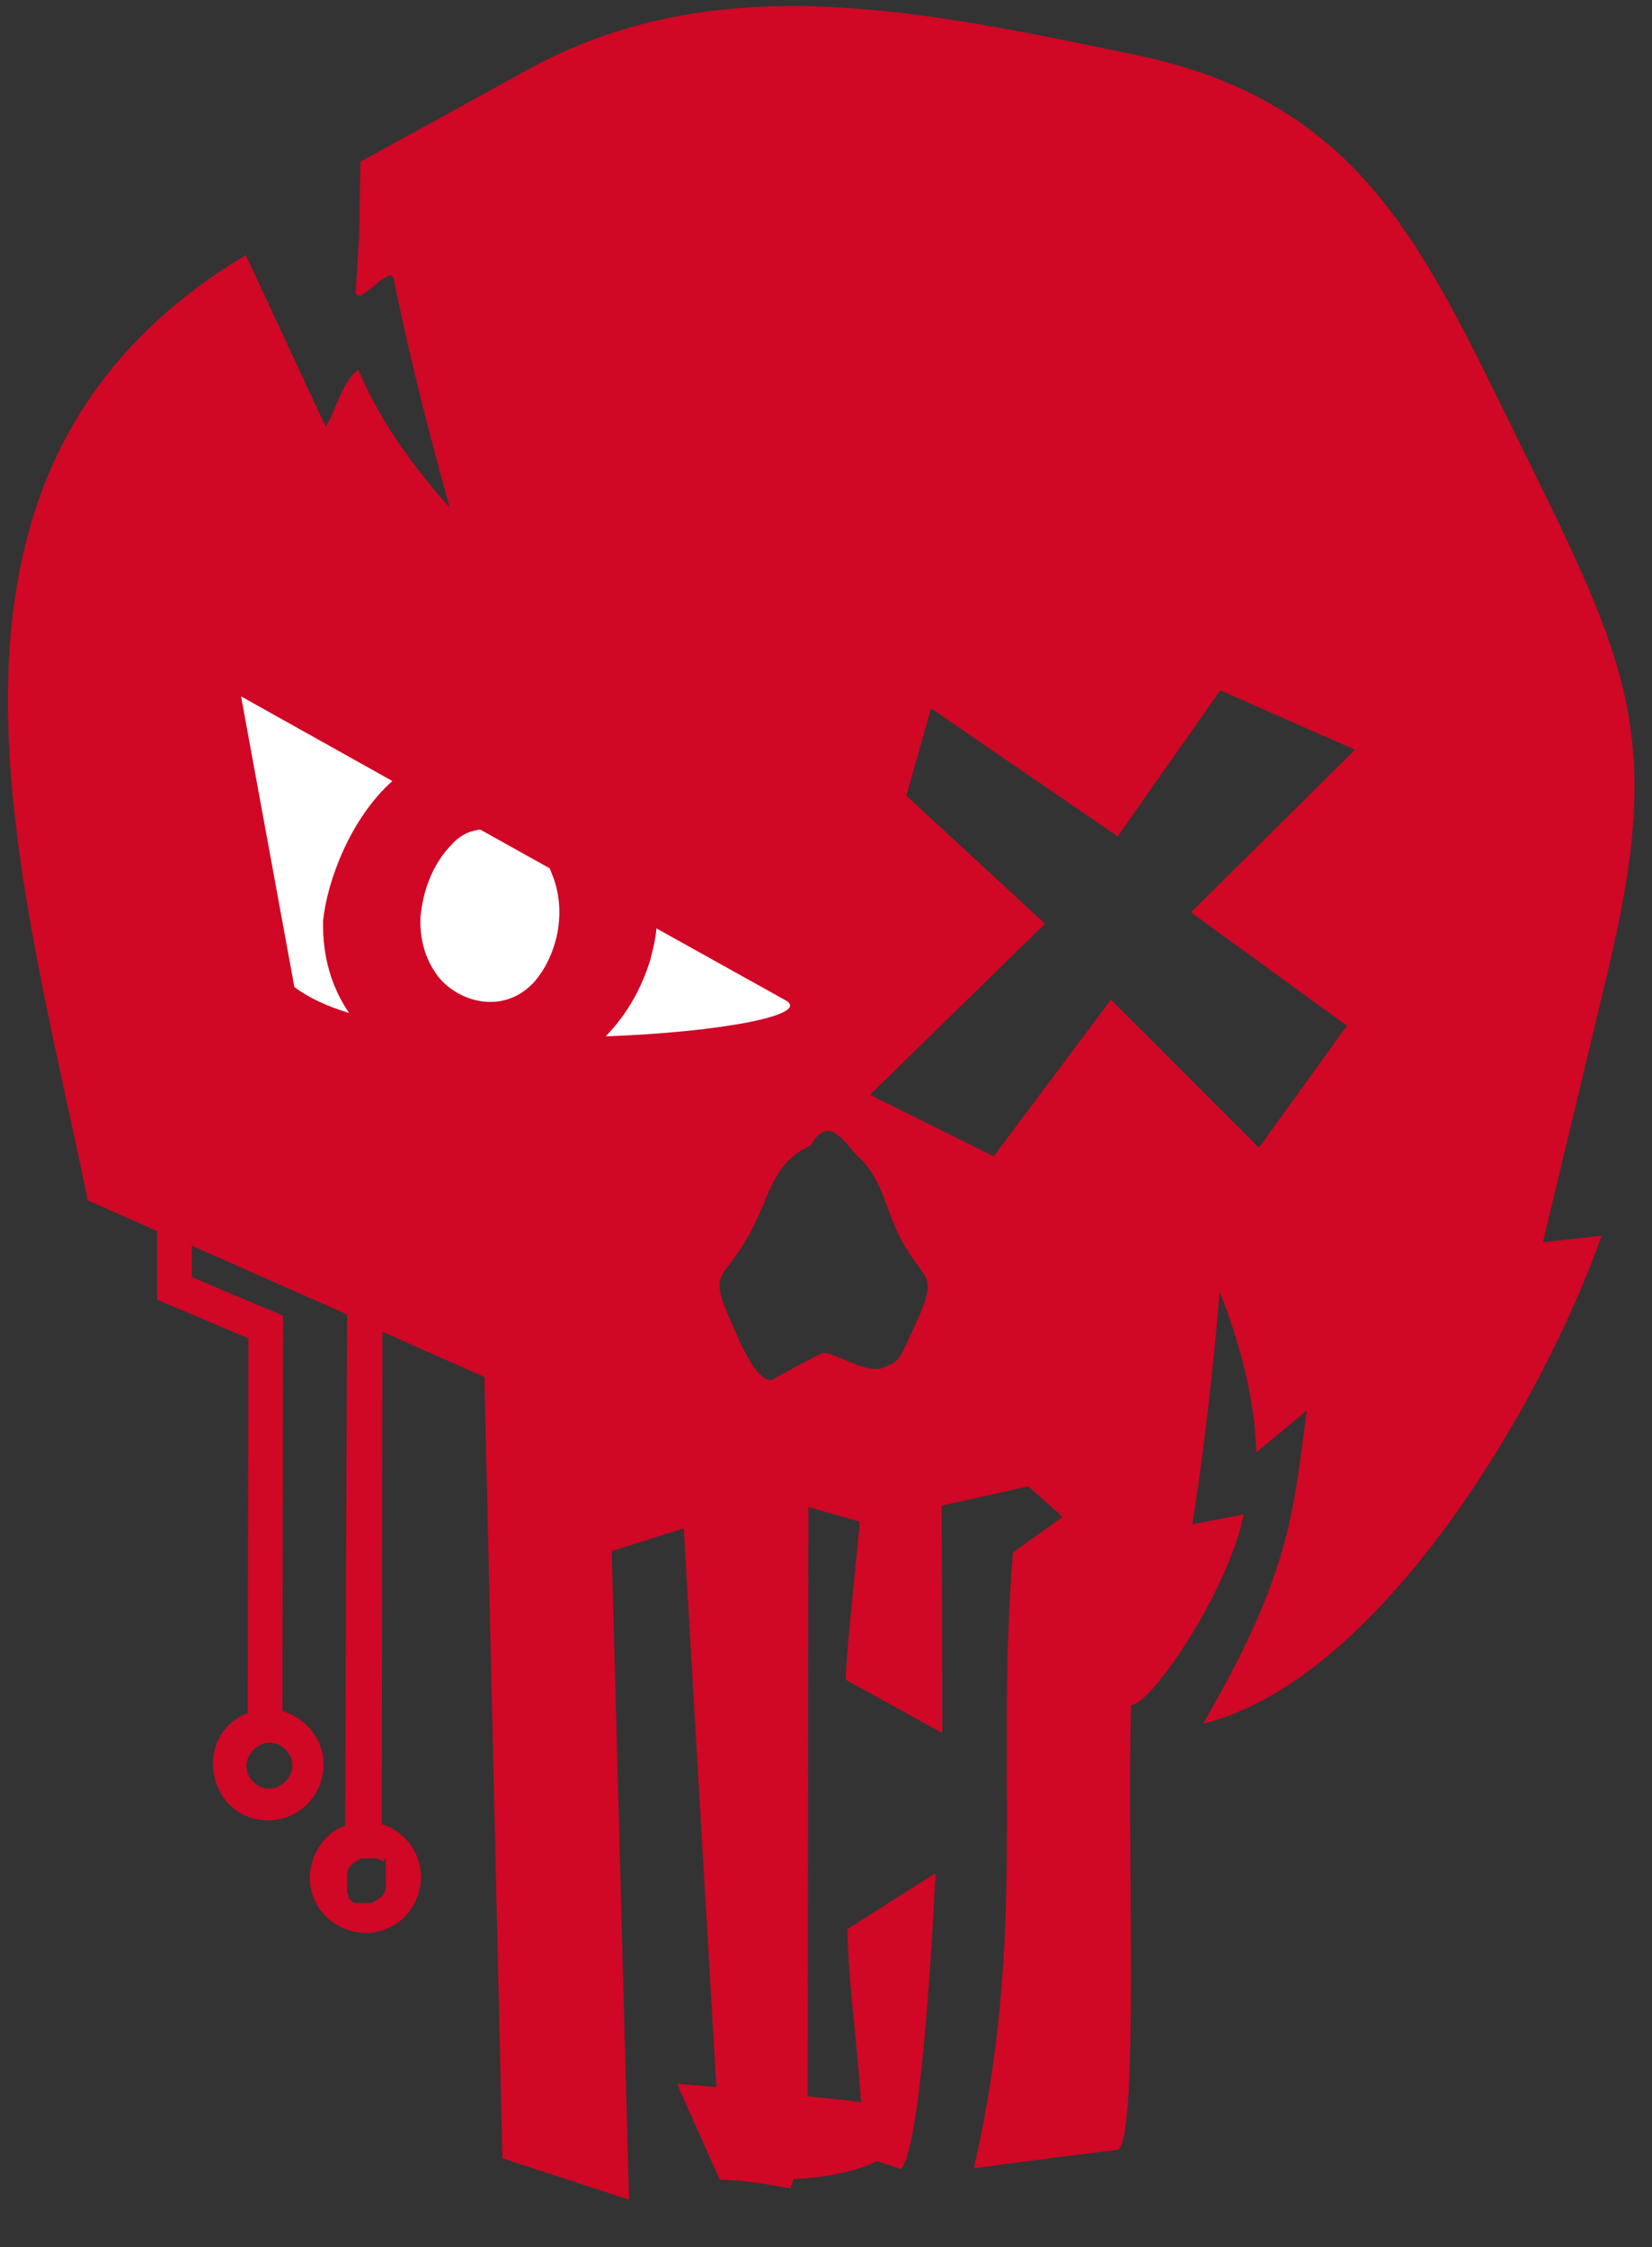 <svg width="25" height="34" viewBox="0 0 25 34" fill="none" xmlns="http://www.w3.org/2000/svg">
<rect x="0" y="0" width="25" height="34" fill="#333333" stroke="none"/>
<path fill-rule="evenodd" clip-rule="evenodd" d="M4.274 9.881H9.782C11.083 9.881 12.143 10.94 12.143 12.242V15.55C12.143 16.216 11.598 16.761 10.932 16.761H5.424C4.123 16.761 3.064 15.702 3.064 14.4V11.092C3.064 10.426 3.609 9.881 4.274 9.881Z" fill="white"/>
<path fill-rule="evenodd" clip-rule="evenodd" d="M5.777 27.615L5.787 20.695V20.15L7.33 20.836L7.603 32.658L9.519 33.284L9.257 23.469L10.347 23.126L10.841 31.579C10.629 31.559 10.427 31.549 10.246 31.529C10.457 32.013 10.679 32.497 10.891 32.981C11.274 32.991 11.617 33.052 11.96 33.112C11.971 33.092 12.001 32.991 12.011 32.971C12.586 32.951 13.07 32.81 13.272 32.699L13.635 32.82C13.917 32.487 14.079 29.874 14.159 28.341L12.828 29.188C12.818 29.794 12.979 30.984 13.03 31.811C12.878 31.781 12.414 31.74 12.223 31.72L12.233 22.803L13.01 23.025C13.02 23.045 12.798 25.052 12.798 25.416L14.26 26.223C14.26 25.93 14.26 25.678 14.26 25.506L14.25 22.783L15.562 22.49L16.006 22.884L16.076 22.954L15.925 23.065L15.33 23.489C15.057 26.767 15.552 29.289 14.735 32.81C15.299 32.729 16.359 32.598 16.924 32.527C17.236 32.275 17.055 28.018 17.115 25.799C17.438 25.789 18.608 24.024 18.82 22.914L18.043 23.065C18.295 21.502 18.437 19.797 18.457 19.545C18.779 20.362 18.991 21.199 19.012 21.976L19.778 21.34C19.566 22.823 19.566 23.751 18.205 26.081C20.878 25.426 23.349 21.229 24.237 18.698L23.349 18.798L24.338 14.673C25.165 11.203 24.681 10.113 23.067 6.845C21.584 3.849 20.676 1.559 17.196 0.833C13.938 0.157 10.841 -0.519 7.986 1.055L5.454 2.447L5.434 3.576L5.383 4.424C5.424 4.656 5.908 3.98 5.958 4.222C6.271 5.776 6.735 7.43 6.806 7.682C6.221 7.026 5.716 6.31 5.424 5.594C5.192 5.755 5.091 6.179 4.93 6.461L3.719 3.859C1.671 5.09 0.683 6.724 0.31 8.57C-0.296 11.535 0.683 15.016 1.328 18.163L2.377 18.627V19.101V19.666L2.902 19.888L3.759 20.251V19.888L3.749 25.92C2.892 26.263 3.144 27.534 4.052 27.544C4.798 27.544 5.182 26.646 4.647 26.112C4.546 26.011 4.415 25.93 4.274 25.89L4.284 19.505V19.908L3.759 19.686L2.902 19.323V18.849L5.252 19.888L5.222 27.625C5.111 27.665 5.02 27.726 4.94 27.806C4.788 27.958 4.698 28.169 4.687 28.401C4.687 28.634 4.778 28.845 4.93 28.997C5.081 29.148 5.293 29.239 5.525 29.249C5.757 29.249 5.969 29.158 6.12 29.007C6.271 28.855 6.362 28.644 6.372 28.412C6.372 28.18 6.281 27.968 6.13 27.817C6.029 27.716 5.898 27.635 5.757 27.595L5.777 27.615ZM13.151 16.559L15.037 17.497L16.812 15.127L19.052 17.366L20.383 15.52L18.023 13.805L20.505 11.344L18.467 10.446L16.913 12.655L14.089 10.718L13.716 12.04L15.814 13.977L13.161 16.569L13.151 16.559ZM3.83 26.959C4.153 27.282 4.637 26.798 4.324 26.475C4.002 26.152 3.517 26.636 3.83 26.959ZM12.999 17.507C13.413 17.931 13.383 18.334 13.695 18.859C14.049 19.454 14.23 19.252 13.736 20.291C13.635 20.513 13.605 20.614 13.383 20.685C13.151 20.826 12.576 20.433 12.455 20.473C12.334 20.513 11.668 20.886 11.668 20.886C11.436 20.886 11.184 20.281 11.103 20.09C11.043 19.958 10.932 19.716 10.901 19.565C10.851 19.313 10.962 19.242 11.083 19.071C11.678 18.294 11.567 17.648 12.263 17.336C12.546 16.841 12.768 17.285 12.999 17.517V17.507ZM9.166 15.681C9.499 15.338 9.711 14.945 9.842 14.521C9.882 14.36 9.923 14.209 9.933 14.047L11.89 15.137C12.283 15.358 10.881 15.621 9.166 15.681ZM7.209 12.564C7.068 12.585 6.957 12.655 6.856 12.756C6.523 13.089 6.392 13.523 6.362 13.896C6.352 14.269 6.463 14.562 6.644 14.794C6.967 15.177 7.643 15.358 8.097 14.844C8.258 14.652 8.359 14.431 8.42 14.188C8.49 13.886 8.48 13.583 8.379 13.291C8.359 13.24 8.339 13.19 8.319 13.139L7.27 12.554C7.25 12.554 7.229 12.554 7.209 12.564ZM5.938 11.818C5.303 12.383 4.95 13.331 4.889 13.936C4.879 14.481 5.02 14.945 5.283 15.328C4.95 15.227 4.667 15.096 4.455 14.935L3.648 10.537L5.938 11.818ZM5.797 28.169H5.787L5.777 28.159L5.767 28.149C5.757 28.139 5.737 28.129 5.726 28.129L5.706 28.119H5.686H5.666H5.646H5.636H5.626H5.616H5.605H5.595H5.585H5.575H5.565H5.555H5.545H5.535H5.525H5.515H5.505H5.494H5.484H5.474C5.424 28.139 5.373 28.169 5.333 28.2C5.293 28.24 5.262 28.28 5.252 28.341V28.351V28.361V28.371V28.381V28.391V28.401V28.412V28.422V28.432V28.442V28.452V28.462V28.472V28.482V28.492V28.502V28.512V28.523V28.533V28.543V28.553V28.563V28.573V28.583V28.593V28.603V28.613V28.623L5.262 28.644V28.654L5.273 28.674V28.684V28.694V28.704V28.714V28.724L5.293 28.744H5.303L5.313 28.755L5.323 28.765L5.333 28.775L5.343 28.785L5.353 28.795H5.363H5.373H5.383H5.394H5.404H5.414H5.424H5.434H5.444H5.454H5.464H5.474H5.484H5.494H5.505H5.515H5.525H5.535H5.545H5.555H5.565H5.575H5.585H5.595H5.605H5.616C5.666 28.775 5.716 28.744 5.757 28.714C5.797 28.674 5.827 28.634 5.837 28.573V28.563V28.543V28.533V28.502V28.492V28.482V28.472V28.462V28.452V28.442V28.432V28.422V28.412V28.401V28.391V28.381V28.371V28.361V28.351V28.341V28.331V28.321V28.311V28.301V28.291V28.28V28.27V28.26V28.25V28.24V28.23V28.22V28.21V28.2V28.19V28.18V28.169V28.159V28.149V28.139V28.129V28.119V28.109L5.797 28.169Z" fill="#D00725"/>
</svg>
